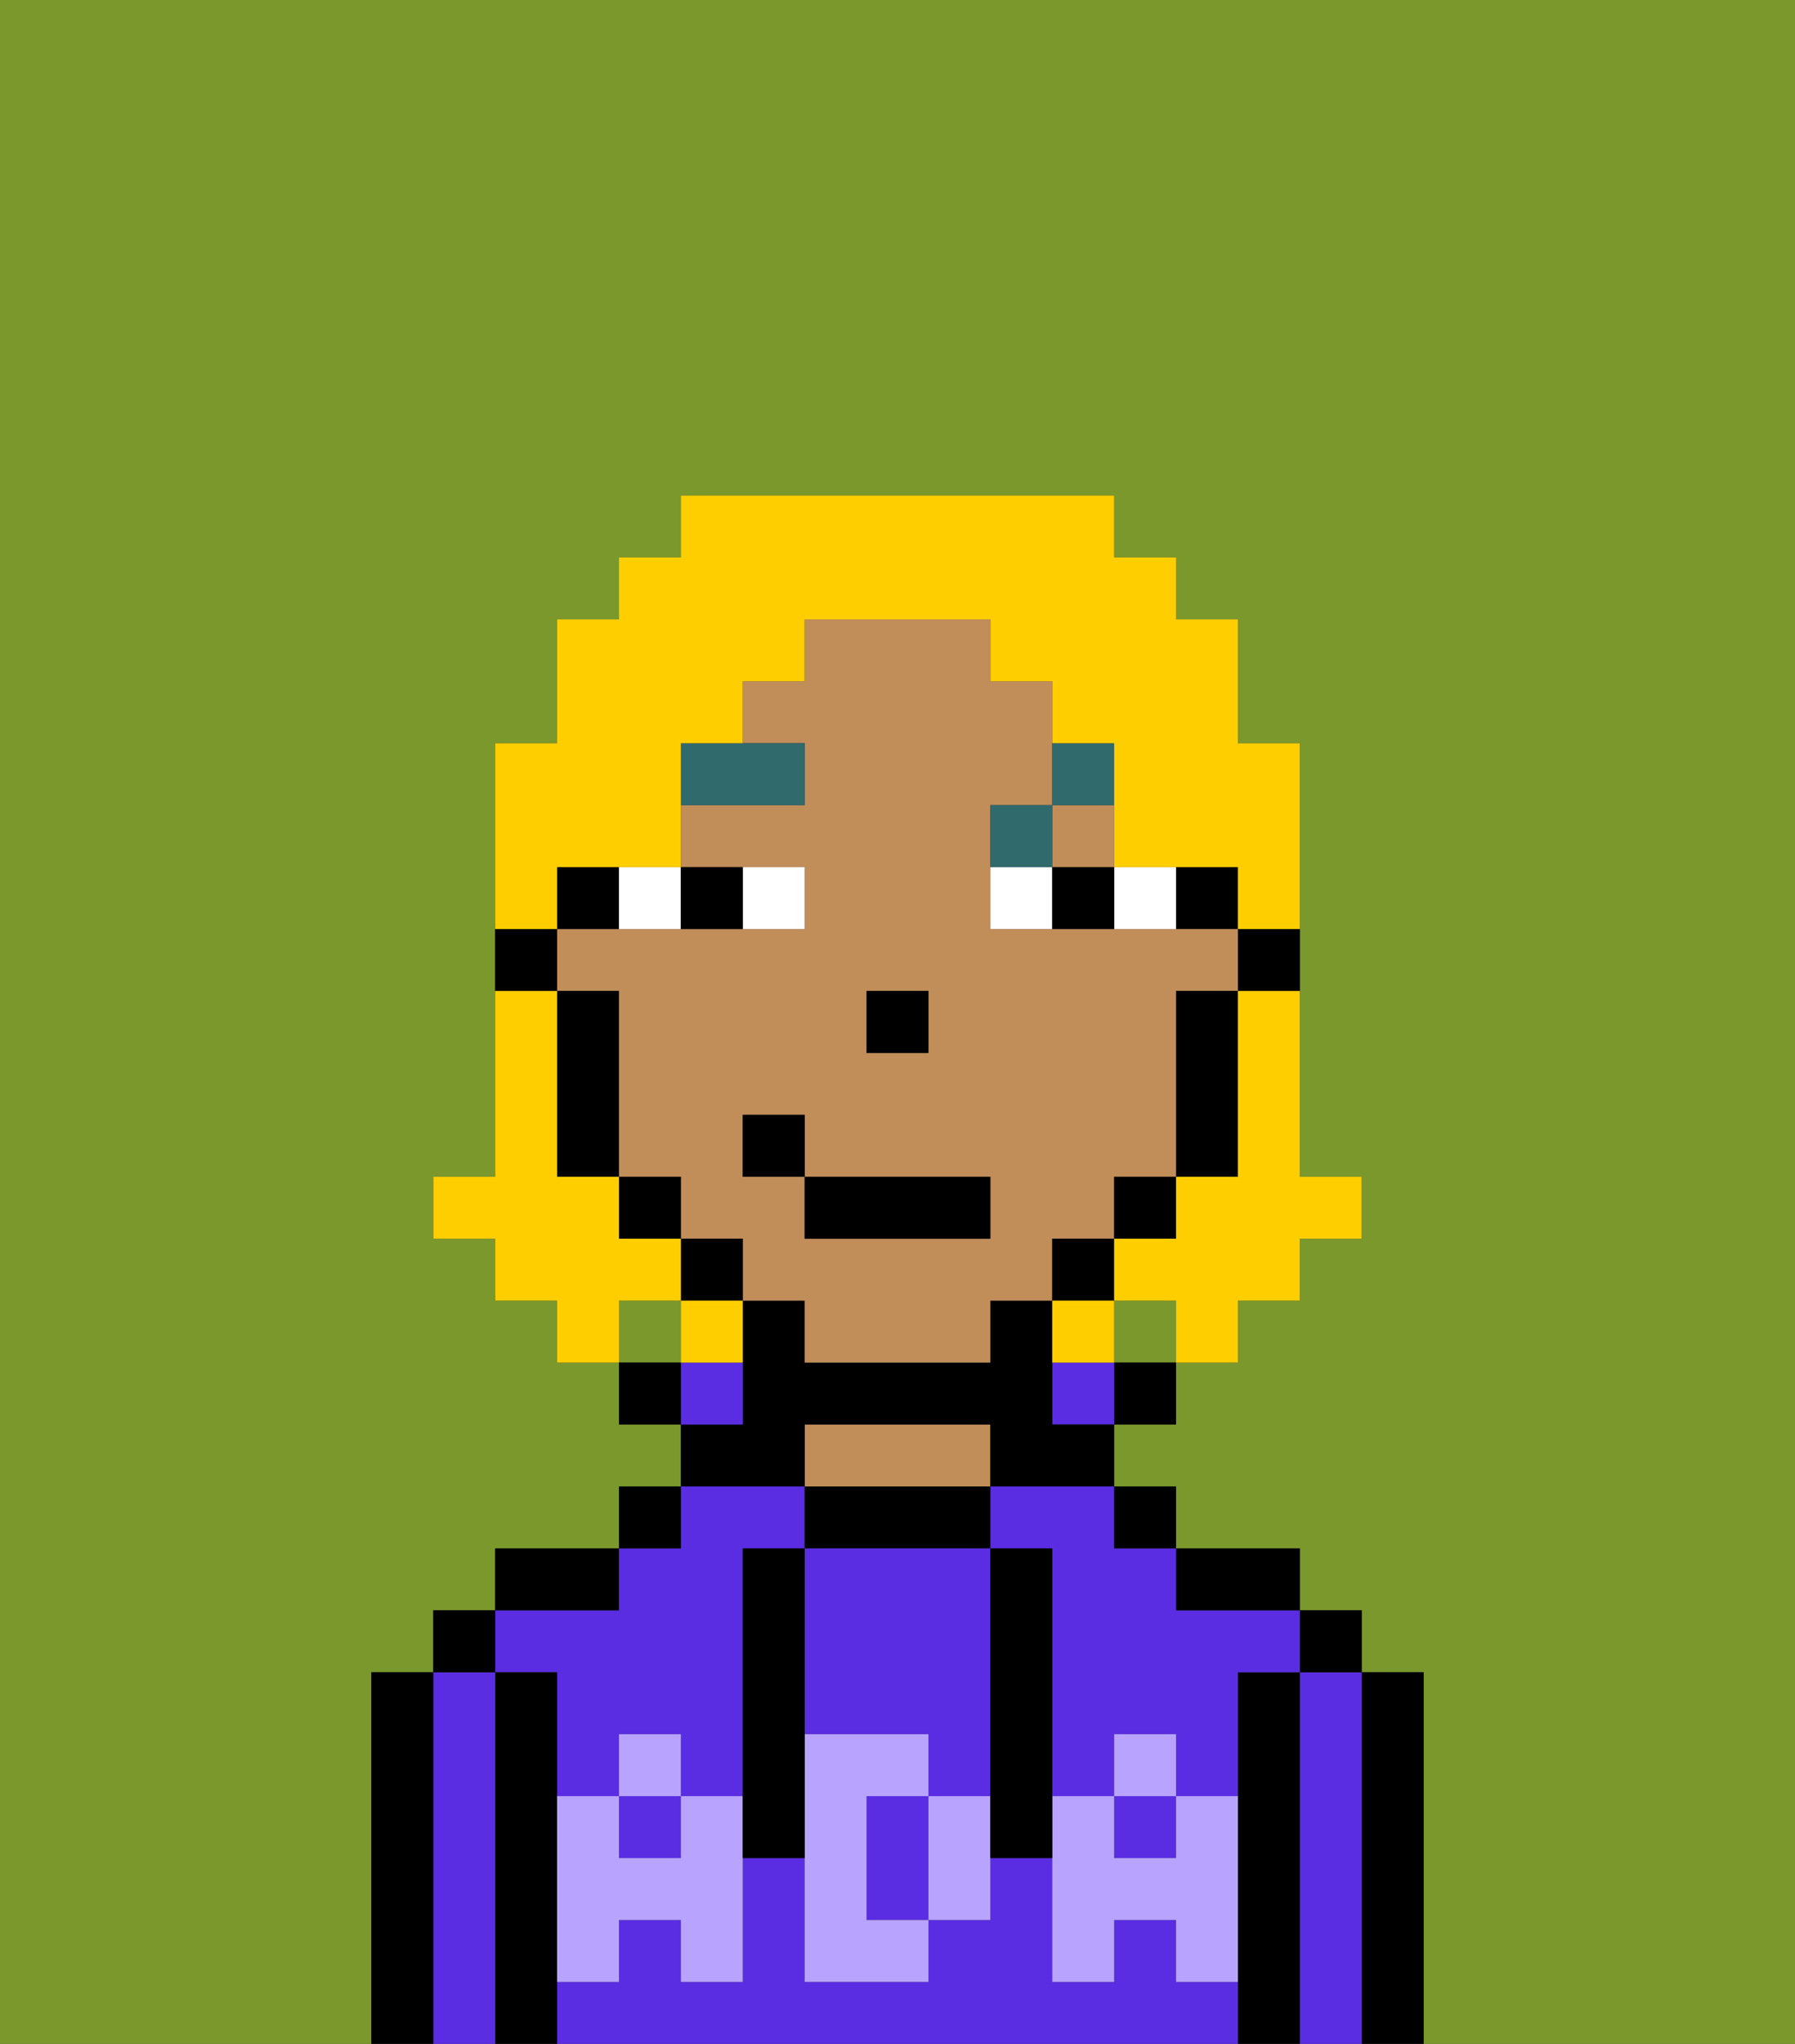 <svg xmlns="http://www.w3.org/2000/svg" viewBox="0 0 29 33"><rect x="0" y="0" width="29" height="33" fill="#333333" stroke="none"/><defs><style>polygon,rect,path{shape-rendering:crispedges;}.ra17-1{fill:#7a982c;}.ra17-2{fill:#000000;}.ra17-3{fill:#5a2de2;}.ra17-4{fill:#c18d59;}.ra17-5{fill:#b8a4ff;}.ra17-6{fill:#ffffff;}.ra17-7{fill:#316a6d;}.ra17-8{fill:#ffce00;}</style></defs><rect class="ra17-1" x="18" y="21" width="1" height="1"/><rect class="ra17-1" x="10" y="21" width="1" height="1"/><path class="ra17-1" d="M0,33H6V27H7V26H8V25h2V24h1V23H10V22H9V21H8V20H7V19H8V12H9V10h1V9h1V8h7V9h1v1h1v2h1v7h1v1H21v1H20v1H19v1H18v1h1v1h2v1h1v1h1v6h6V0H0Z"/><path class="ra17-2" d="M23,27H22v6h1V27Z"/><path class="ra17-3" d="M22,27H21v6h1V27Z"/><rect class="ra17-2" x="21" y="26" width="1" height="1"/><path class="ra17-2" d="M21,27H20v6h1V27Z"/><path class="ra17-3" d="M16,25h1v4h1V28h1v1h1V27h1V26H19V25H18V24H16Z"/><path class="ra17-3" d="M19,32V31H18v1H17V30H16v1H15v1H13V30H12v2H11V31H10v1H9v1H20V32Z"/><path class="ra17-3" d="M9,27v2h1V28h1v1h1V25h1V24H11v1H10v1H8v1Z"/><rect class="ra17-3" x="18" y="29" width="1" height="1"/><rect class="ra17-3" x="10" y="29" width="1" height="1"/><path class="ra17-2" d="M20,26h1V25H19v1Z"/><rect class="ra17-2" x="18" y="24" width="1" height="1"/><rect class="ra17-2" x="18" y="22" width="1" height="1"/><rect class="ra17-3" x="17" y="22" width="1" height="1"/><path class="ra17-2" d="M16,25V24H13v1h3Z"/><path class="ra17-4" d="M16,24V23H13v1h3Z"/><path class="ra17-2" d="M13,23h3v1h2V23H17V21H16v1H13V21H12v2H11v1h2Z"/><path class="ra17-3" d="M12,22H11v1h1Z"/><rect class="ra17-2" x="10" y="24" width="1" height="1"/><rect class="ra17-2" x="10" y="22" width="1" height="1"/><path class="ra17-2" d="M10,25H8v1h2Z"/><path class="ra17-2" d="M9,31V27H8v6H9V31Z"/><path class="ra17-3" d="M8,27H7v6H8V27Z"/><rect class="ra17-2" x="7" y="26" width="1" height="1"/><path class="ra17-2" d="M7,27H6v6H7V27Z"/><path class="ra17-3" d="M14,29v2h1V29Z"/><path class="ra17-3" d="M13,28h2v1h1V25H13v3Z"/><path class="ra17-5" d="M19,30H18V29H17v3h1V31h1v1h1V29H19Z"/><rect class="ra17-5" x="18" y="28" width="1" height="1"/><path class="ra17-5" d="M15,29v2h1V29Z"/><path class="ra17-5" d="M14,30V29h1V28H13v4h2V31H14Z"/><path class="ra17-5" d="M11,29v1H10V29H9v3h1V31h1v1h1V29Z"/><rect class="ra17-5" x="10" y="28" width="1" height="1"/><path class="ra17-2" d="M13,27V25H12v5h1V27Z"/><path class="ra17-2" d="M17,28V25H16v5h1V28Z"/><path class="ra17-2" d="M20,16h1V15H20Z"/><rect class="ra17-2" x="19" y="14" width="1" height="1"/><rect class="ra17-4" x="17" y="13" width="1" height="1"/><path class="ra17-4" d="M18,20V19h1V16h1V15H16V13h1V11H16V10H13v1H12v1h1v1H11v1h2v1H9v1h1v3h1v1h1v1h1v1h3V21h1V20Zm-4-4h1v1H14Zm2,4H13V19H12V18h1v1h3Z"/><path class="ra17-2" d="M19,17v2h1V16H19Z"/><rect class="ra17-2" x="18" y="19" width="1" height="1"/><rect class="ra17-2" x="17" y="20" width="1" height="1"/><rect class="ra17-2" x="11" y="20" width="1" height="1"/><rect class="ra17-2" x="10" y="19" width="1" height="1"/><path class="ra17-2" d="M10,14H9v1h1Z"/><path class="ra17-2" d="M10,16H9v3h1V16Z"/><path class="ra17-2" d="M9,15H8v1H9Z"/><rect class="ra17-2" x="14" y="16" width="1" height="1"/><path class="ra17-6" d="M13,15V14H12v1Z"/><path class="ra17-6" d="M11,15V14H10v1Z"/><path class="ra17-6" d="M19,15V14H18v1Z"/><path class="ra17-6" d="M16,14v1h1V14Z"/><path class="ra17-2" d="M12,15V14H11v1Z"/><path class="ra17-2" d="M17,15h1V14H17Z"/><path class="ra17-7" d="M13,12H11v1h2Z"/><path class="ra17-7" d="M17,13H16v1h1Z"/><path class="ra17-7" d="M18,13V12H17v1Z"/><rect class="ra17-2" x="13" y="19" width="3" height="1"/><rect class="ra17-2" x="12" y="18" width="1" height="1"/><path class="ra17-8" d="M20,17v2H19v1H18v1h1v1h1V21h1V20h1V19H21V16H20Z"/><path class="ra17-8" d="M9,14h2V12h1V11h1V10h3v1h1v1h1v2h2v1h1V12H20V10H19V9H18V8H11V9H10v1H9v2H8v3H9Z"/><path class="ra17-8" d="M11,21V20H10V19H9V16H8v3H7v1H8v1H9v1h1V21Z"/><path class="ra17-8" d="M11,22h1V21H11Z"/><path class="ra17-8" d="M18,21H17v1h1Z"/></svg>
